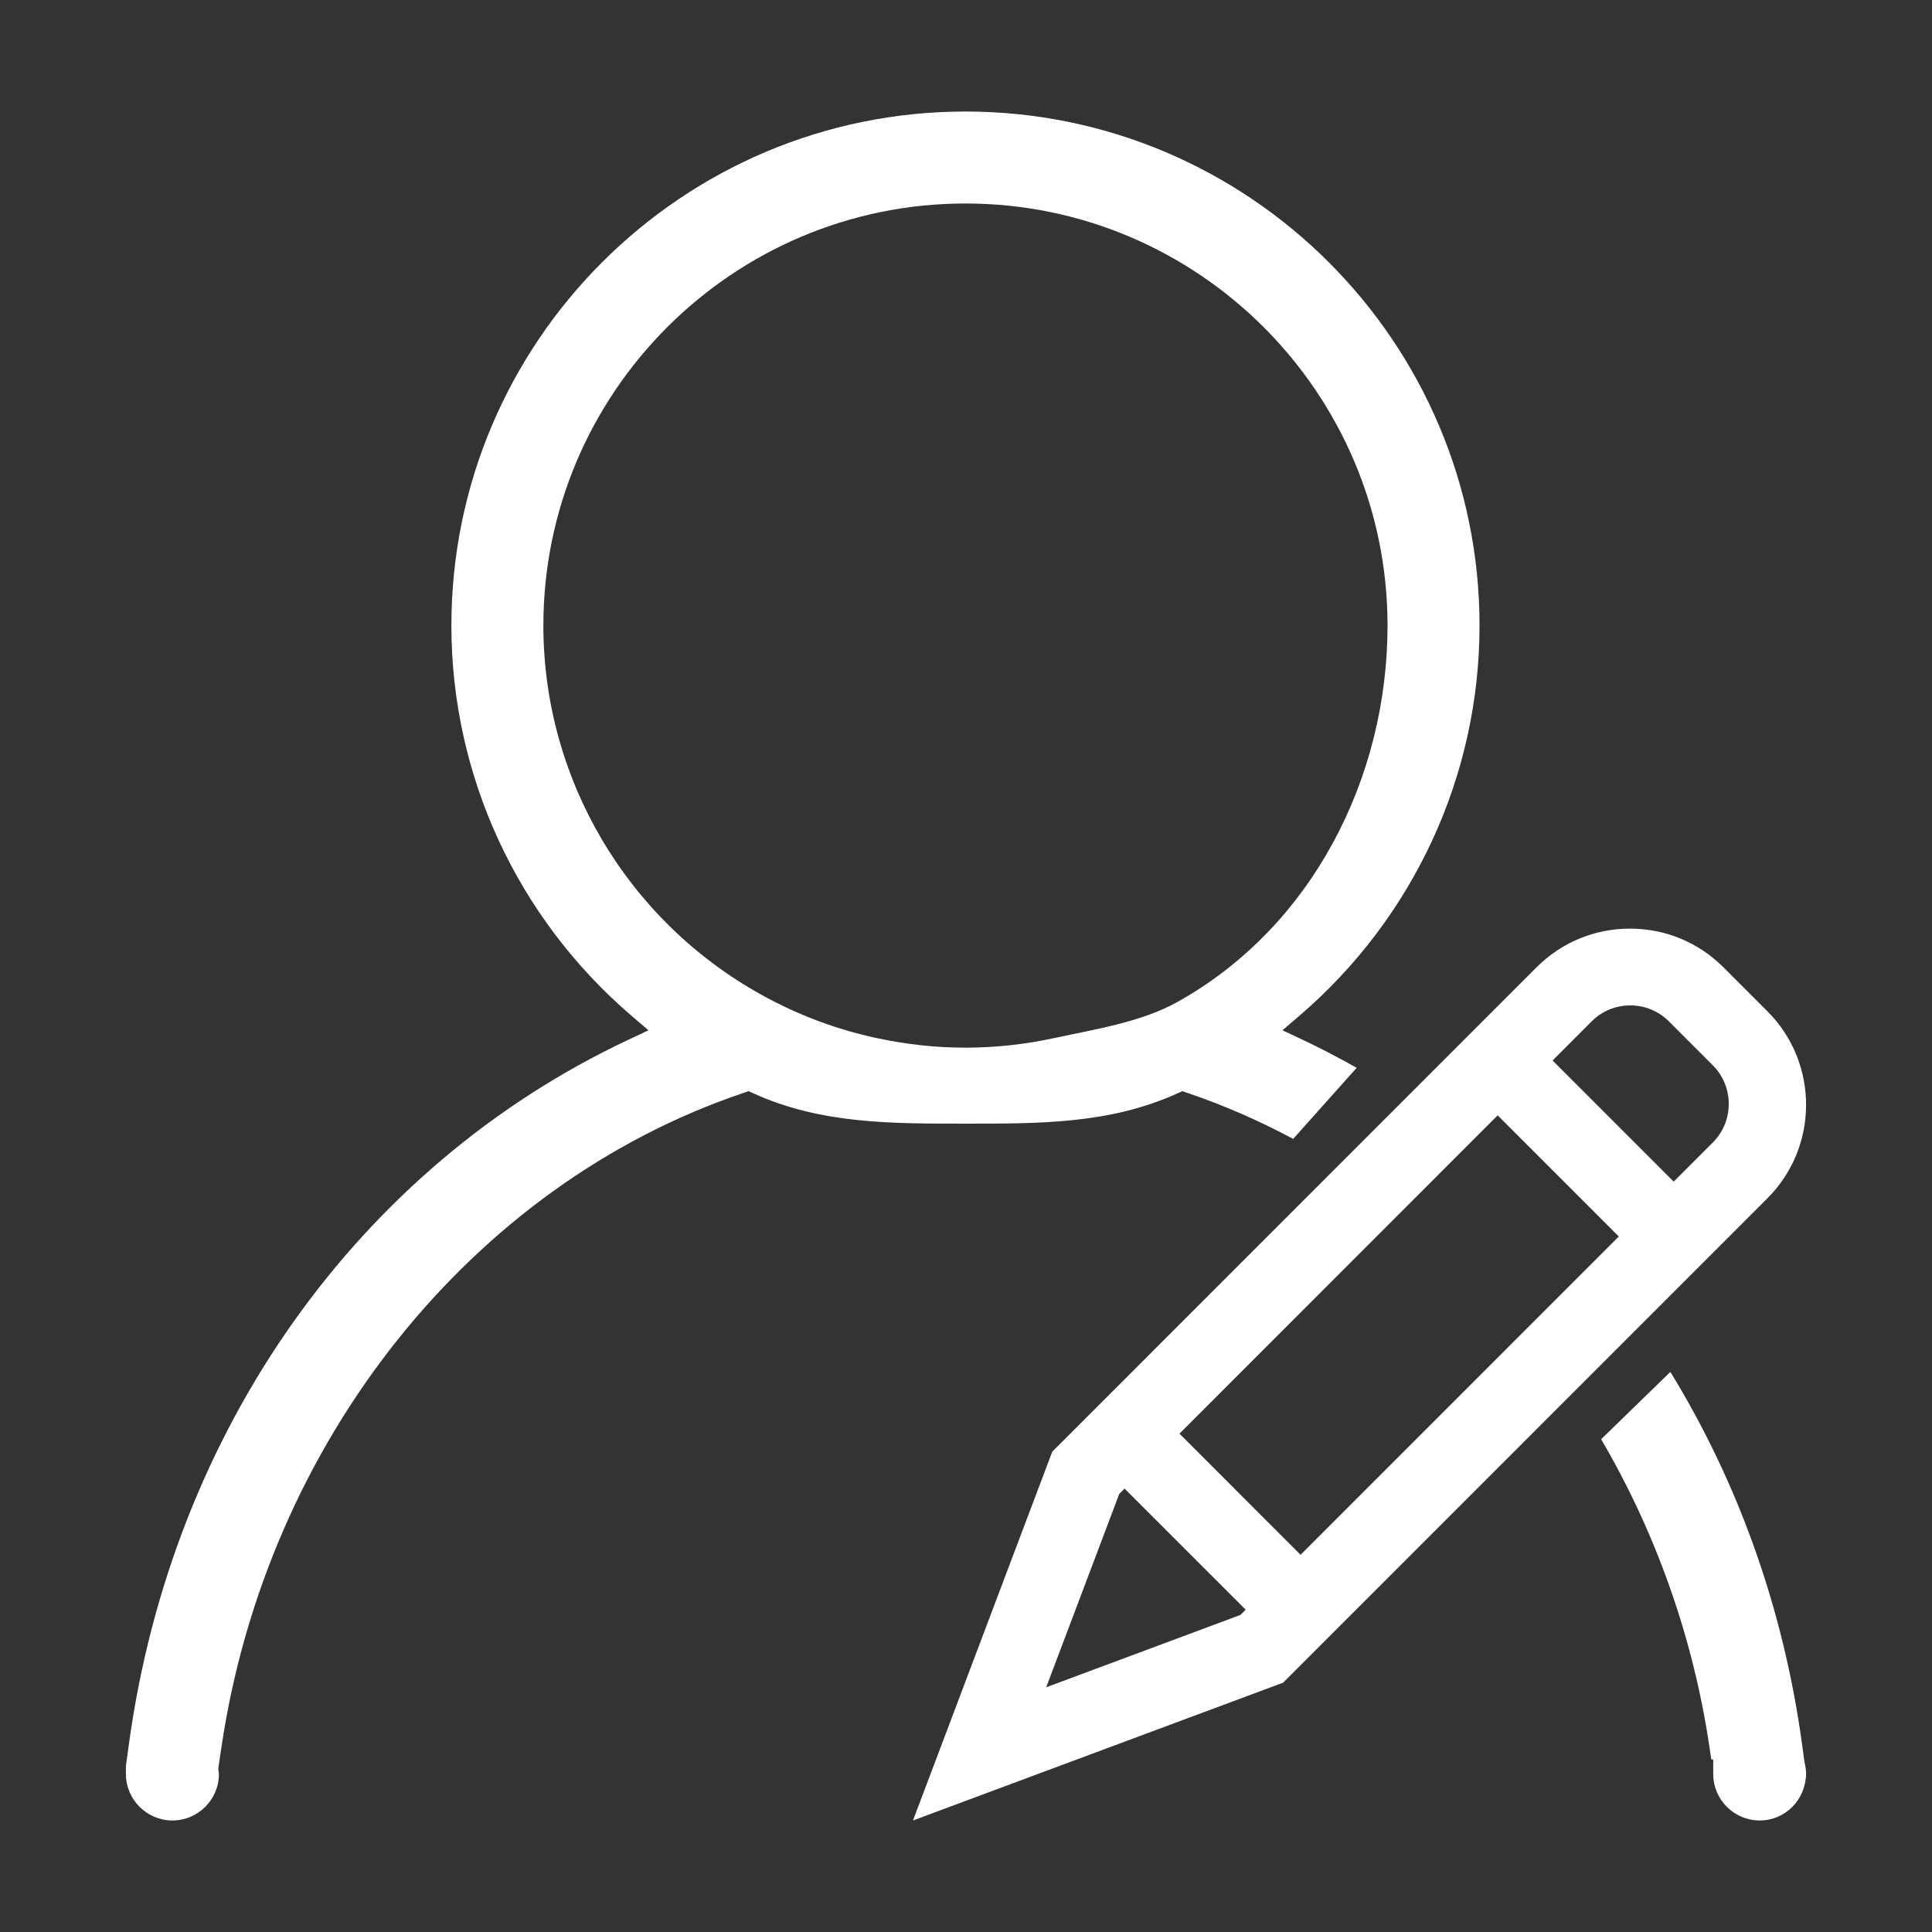 <?xml version="1.0" standalone="no"?><!DOCTYPE svg PUBLIC "-//W3C//DTD SVG 1.1//EN" "http://www.w3.org/Graphics/SVG/1.1/DTD/svg11.dtd"><svg t="1507623572666" class="icon" style="" viewBox="0 0 1024 1024" version="1.1" xmlns="http://www.w3.org/2000/svg" p-id="2510" xmlns:xlink="http://www.w3.org/1999/xlink" width="32" height="32"><rect x="0" y="0" width="1024" height="1024" fill="#333333" stroke="none"/><defs><style type="text/css"></style></defs><path d="M557.715 769.427l256.682-256.733c13.235-13.235 30.822-20.51 49.533-20.51 18.722 0 36.289 7.275 49.534 20.51l23.324 23.335c27.294 27.305 27.294 71.764 0 99.067l-256.702 256.753-196.185 73.039L557.715 769.427 557.715 769.427zM554.509 894.301l102.967-38.359 2.764-2.784-64.196-64.186-2.814 2.844L554.509 894.301 554.509 894.301zM689.331 824.075l168.67-168.699-64.205-64.216-168.649 168.709L689.331 824.075 689.331 824.075zM887.085 626.282l20.742-20.722c11.266-11.285 11.266-29.626 0.02-40.902l-23.305-23.324c-5.477-5.447-12.732-8.453-20.47-8.453-7.718 0-14.993 3.005-20.441 8.453l-20.722 20.752L887.085 626.282 887.085 626.282zM957.25 939.684c-0.05-1.727-0.292-3.476-0.884-6.079l-1.266-9.296c-9.849-71.994-34.027-138.903-69.763-197.16l-36.701 35.656c28.731 49.101 48.73 104.503 57.442 163.394l0.924 6.281 1.036 0.111 0 7.678c0 13.567 11.055 24.621 24.631 24.621 13.436 0 24.369-10.793 24.591-24.842L957.25 939.684 957.25 939.684zM719.069 565.967c-9.346-5.246-18.843-10.251-28.6-14.844l-10.732-5.045 8.994-7.718c60.648-52.005 95.449-127.377 95.449-206.797 0-150.238-122.241-272.449-272.46-272.449-150.239 0-272.47 122.212-272.47 272.449 0 79.42 34.791 154.792 95.44 206.797l9.004 7.718-10.713 5.045c-142.903 67.221-241.829 206.747-264.642 373.186l-1.598 11.718 0 4.242c0 13.567 11.065 24.621 24.621 24.621 13.587 0 24.662-11.054 24.662-24.59l-0.341-2.915 1.658-11.185c23.999-162.047 132.552-298.196 276.58-346.877l2.874-0.984 2.764 1.257c35.636 16.2 73.361 15.958 112.162 15.958 38.78 0 76.516 0.242 112.141-15.958l2.774-1.257 2.874 0.984c19.355 6.533 37.987 14.763 55.925 24.31L719.069 565.967 719.069 565.967zM623.769 531.215c-19.003 10.542-43.383 14.31-64.718 18.933-15.827 3.427-31.746 5.136-47.332 5.136-15.606 0-31.525-1.709-47.313-5.136-21.304-4.593-41.775-12.31-60.809-22.882-71.311-39.524-115.598-114.513-115.598-195.702 0-123.346 100.353-223.709 223.721-223.709 123.346 0 223.7 100.363 223.7 223.709C735.419 412.752 695.08 491.67 623.769 531.215L623.769 531.215zM623.769 531.215" p-id="2511" fill="#fff"></path></svg>